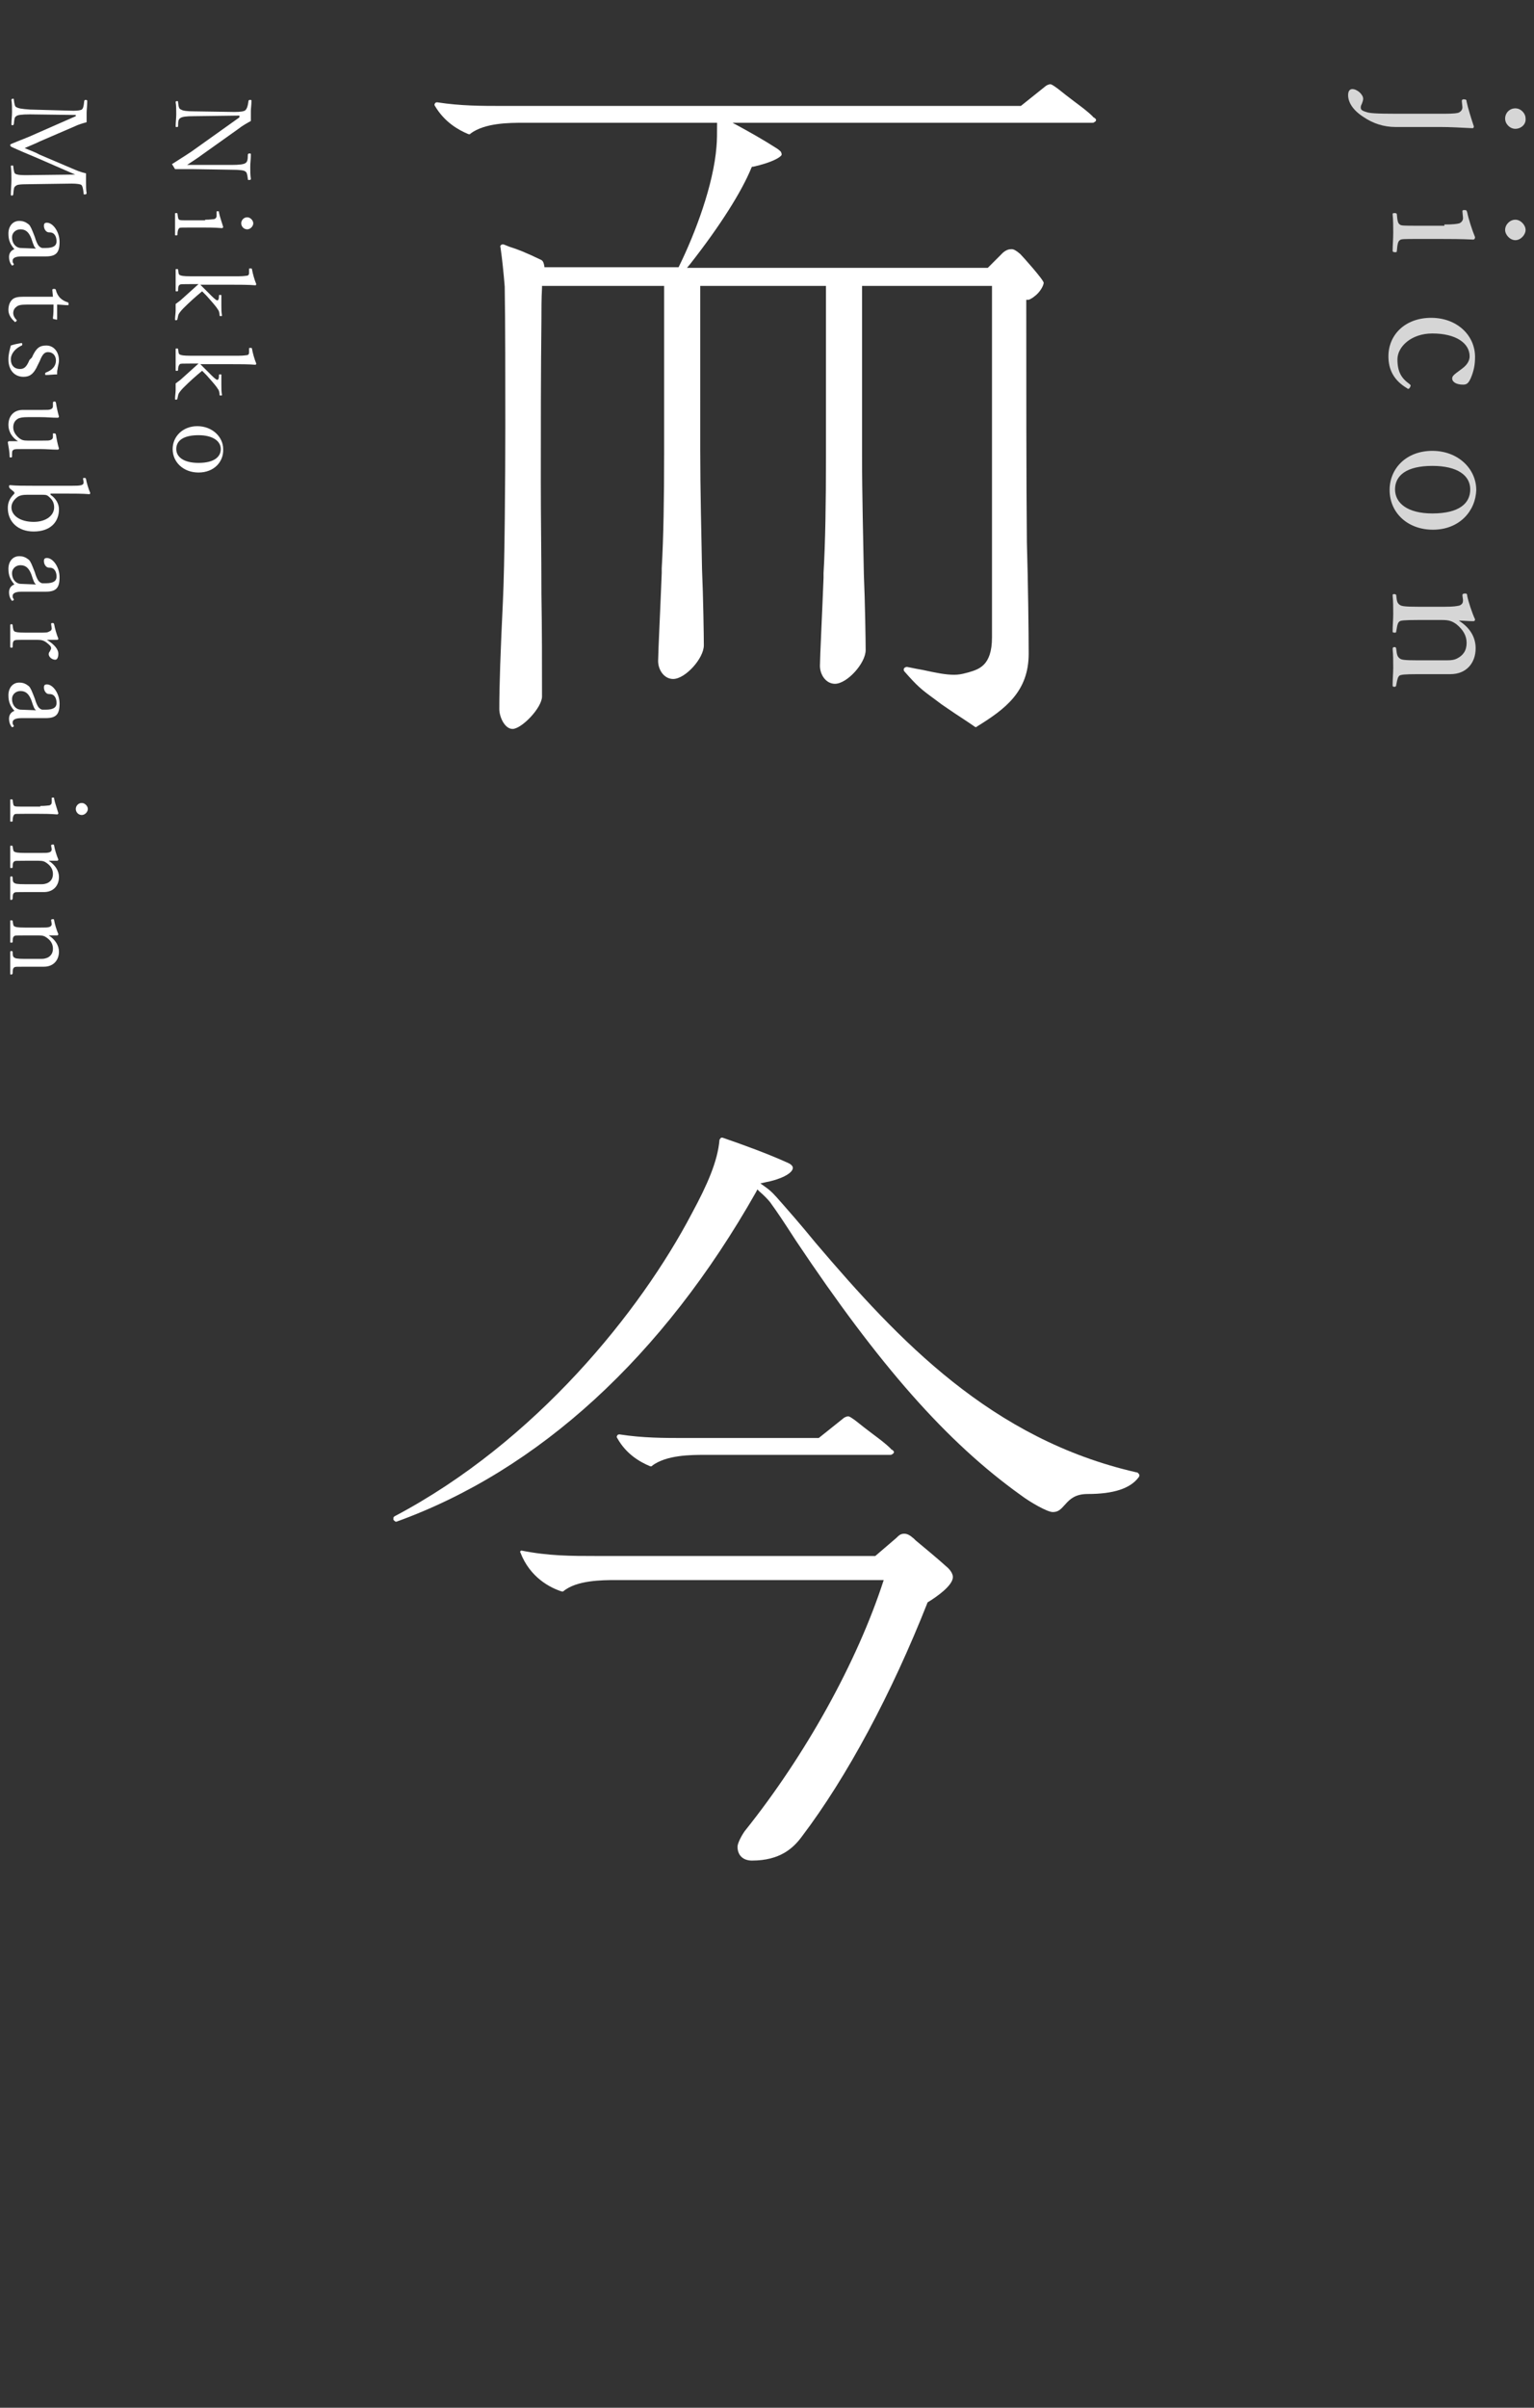 <svg version="1.1" id="レイヤー_1" xmlns="http://www.w3.org/2000/svg" x="0px" y="0px" viewBox="0 0 255 400" style="enable-background:new 0 0 255 400;" xml:space="preserve"><rect x="0" y="0" width="255" height="400" fill="#333333" stroke="none"/><style type="text/css"> .st0{opacity:0.8;} .st1{fill:#FFFFFF;}</style><g> <g> <g class="st0"> <path class="st1" d="M235.8,21.1c-1.1,0-2.2,0-3.8,0c-2,0-3.8-0.6-5.4-1.7c-1.7-1.1-2.5-2.4-2.5-3.6c0-0.7,0.3-1,0.7-1 c0.8,0,1.8,0.9,1.8,1.6c0,0.3-0.1,0.5-0.2,0.8c-0.2,0.4-0.2,0.5-0.2,0.7c0,0.3,0.2,0.5,0.9,0.7c0.5,0.2,1.5,0.3,5.2,0.3h7.7 c1.7,0,2.3-0.1,2.5-0.2c0.4-0.2,0.6-0.5,0.6-0.9l-0.1-1c0-0.2,0.1-0.3,0.3-0.3c0.4,0,0.5,0.1,0.5,0.4c0.2,1,0.8,2.9,1.2,4.1 c0,0.2-0.1,0.3-0.2,0.3c-2-0.1-3.8-0.2-5.3-0.2H235.8z M251.9,21.4c-0.9,0-1.7-0.8-1.7-1.7c0-0.9,0.7-1.7,1.7-1.7 c0.9,0,1.7,0.8,1.7,1.7C253.7,20.7,252.8,21.4,251.9,21.4z"/> <path class="st1" d="M240.1,37.3c1.5,0,2.1-0.1,2.5-0.2c0.4-0.2,0.6-0.5,0.6-0.9l-0.1-1.1c0-0.2,0.1-0.2,0.4-0.2 c0.3,0,0.3,0.1,0.4,0.4c0.2,1,0.8,2.9,1.3,4.1c0,0.2-0.1,0.4-0.3,0.4c-2.2-0.1-3.8-0.1-5.3-0.1h-3.8c-2.5,0-2.9,0-3.1,0.2 c-0.3,0.2-0.4,0.6-0.5,1.8c0,0.2-0.1,0.2-0.3,0.2c-0.3,0-0.4-0.1-0.4-0.2c0-0.9,0.1-2,0.1-3c0-0.9,0-2.2-0.1-3.1 c0-0.2,0.1-0.2,0.4-0.2c0.2,0,0.3,0.1,0.3,0.2c0.1,1.2,0.2,1.5,0.5,1.7c0.2,0.2,0.7,0.2,3.1,0.2H240.1z M251.9,39.9 c-0.9,0-1.7-0.9-1.7-1.7c0-0.9,0.8-1.7,1.7-1.7c0.9,0,1.7,0.9,1.7,1.7C253.6,39,252.8,39.9,251.9,39.9z"/> <path class="st1" d="M243.1,61.2c0.8-0.6,1.2-1.3,1.2-2c0-2.2-2.3-3.8-6.2-3.8c-3.5,0-5.8,2.2-5.8,4.3c0,2,0.6,3.1,2,4.1 c0.1,0.1,0.2,0.2,0.2,0.2c0,0.2-0.2,0.6-0.4,0.6c-0.1,0-0.1,0-0.2-0.1c-2.2-1.3-3.1-3.1-3.1-5.3c0-3.6,2.8-6.4,7.1-6.4 c4.3,0,7.3,2.9,7.3,6.5c0,1.3-0.2,2.3-0.7,3.5c-0.4,0.9-0.7,1.1-1.3,1.1c-1.2,0-1.8-0.5-1.8-1c0-0.4,0.2-0.6,1.3-1.4L243.1,61.2z "/> <path class="st1" d="M238.2,88c-4.2,0-7.2-2.8-7.2-6.6c0-3.6,2.8-6.5,7.1-6.5c4.3,0,7.3,3,7.3,6.5C245.3,84.9,242.6,88,238.2,88z M238.1,77.4c-4.3,0-6.2,1.6-6.2,3.9c0,2.3,2.1,4,6.2,4c4.5,0,6.3-1.7,6.3-4S242.3,77.4,238.1,77.4z"/> <path class="st1" d="M243.1,98.9c0-0.2,0.1-0.3,0.5-0.3c0.2,0,0.3,0.1,0.3,0.4c0.2,1,0.8,2.8,1.3,3.9c0,0.2-0.1,0.3-0.3,0.3 c-0.8,0-1.7-0.1-2.4-0.1c1.9,1.2,2.8,2.8,2.8,4.6c0,2.4-1.5,4.3-4.2,4.3c-1.1,0-2.6,0-3.4,0h-1.9c-2.5,0-2.8,0.1-3.1,0.2 c-0.3,0.2-0.4,0.5-0.6,1.6c0,0.2-0.1,0.3-0.3,0.3c-0.3,0-0.3-0.1-0.3-0.3c0-0.9,0.1-2,0.1-2.9c0-1,0-2.1-0.1-3.1 c0-0.2,0.1-0.3,0.3-0.3c0.2,0,0.3,0.1,0.3,0.3c0.1,1,0.2,1.3,0.6,1.6c0.3,0.2,0.6,0.3,3.1,0.3h4.7c0.9,0,1.3-0.1,1.7-0.3 c1-0.5,1.6-1.3,1.6-2.6c0-1.2-0.6-2.2-1.7-3.1c-0.7-0.5-1.2-0.7-2.4-0.7h-3.9c-2.5,0-2.9,0.1-3.1,0.2c-0.3,0.2-0.4,0.4-0.6,1.7 c0,0.2-0.1,0.2-0.3,0.2c-0.3,0-0.3-0.1-0.3-0.2c0-0.9,0.1-2,0.1-2.9c0-1,0-2.1-0.1-3.1c0-0.2,0.1-0.2,0.3-0.2 c0.2,0,0.3,0.1,0.3,0.2c0.1,1.1,0.2,1.3,0.6,1.6c0.3,0.2,0.8,0.3,3.1,0.3h4.3c1.6,0,2-0.1,2.5-0.2c0.5-0.2,0.6-0.5,0.6-0.9 L243.1,98.9z"/> </g> </g> <g> <g> <path class="st1" d="M39.9,19.2l-7.6,0.1c-1.4,0-2,0.1-2.3,0.3c-0.3,0.2-0.4,0.4-0.4,1.4c0,0.1-0.1,0.1-0.2,0.1 c-0.2,0-0.2,0-0.2-0.1c0-0.7,0.1-1.4,0.1-2c0-0.6,0-1.5-0.1-2c0-0.1,0-0.2,0.2-0.2c0.2,0,0.2,0,0.2,0.2c0.1,0.9,0.2,1.1,0.5,1.2 c0.3,0.2,0.9,0.3,2.3,0.3l6.6,0.1c1,0,1.6-0.1,1.8-0.3c0.2-0.2,0.4-0.6,0.5-1.5c0-0.1,0.1-0.2,0.2-0.2c0.3,0,0.3,0,0.3,0.2 c0,0.6-0.1,1.2-0.1,1.7c0,0.4,0,0.9,0,1.6c-0.7,0.4-1.3,0.7-2.2,1.4l-5.9,4.2c-0.8,0.6-1.6,1.1-2.5,1.7c0.8,0,1.5,0,2.2,0l5.2,0 c1.3,0,2-0.1,2.3-0.3c0.3-0.2,0.4-0.5,0.4-1.4c0-0.1,0.1-0.2,0.2-0.2c0.3,0,0.3,0,0.3,0.2c0,0.7-0.1,1.4-0.1,2c0,0.6,0,1.4,0.1,2 c0,0.1,0,0.2-0.3,0.2c-0.2,0-0.2,0-0.2-0.2c-0.1-0.8-0.2-1.1-0.4-1.2c-0.2-0.2-0.9-0.3-2.3-0.3l-6.3-0.1c-0.3,0-0.6,0-0.9,0 c-0.8,0-1.5,0-2.2,0c-0.4-0.7-0.5-0.8-0.5-0.8c0,0,0-0.1,0.1-0.1c0.9-0.6,1.6-1,3.1-2l8-5.7V19.2z"/> <path class="st1" d="M34.1,36.5c0.9,0,1.3-0.1,1.5-0.1c0.3-0.1,0.4-0.3,0.4-0.5l0-0.7c0-0.1,0-0.1,0.2-0.1c0.2,0,0.2,0,0.2,0.2 c0.1,0.6,0.5,1.7,0.7,2.4c0,0.1-0.1,0.2-0.2,0.2c-1.3-0.1-2.2-0.1-3.1-0.1h-2.2c-1.5,0-1.7,0-1.8,0.1s-0.3,0.3-0.3,1.1 c0,0.1-0.1,0.1-0.2,0.1c-0.2,0-0.2,0-0.2-0.1c0-0.5,0-1.2,0-1.7c0-0.6,0-1.3,0-1.8c0-0.1,0-0.1,0.2-0.1c0.1,0,0.2,0,0.2,0.1 c0.1,0.7,0.1,0.9,0.3,1c0.1,0.1,0.4,0.1,1.8,0.1H34.1z M41.1,38.1c-0.6,0-1-0.5-1-1c0-0.5,0.4-1,1-1c0.5,0,1,0.5,1,1 C42.1,37.6,41.6,38.1,41.1,38.1z"/> <path class="st1" d="M33.2,47.2c0.3,0.3,0.6,0.6,0.9,0.9l1,1c0.6,0.6,0.9,0.8,1,0.8c0.2,0,0.3-0.2,0.3-0.8c0-0.1,0-0.1,0.2-0.1 c0.2,0,0.2,0,0.2,0.1c0,0.5,0,1.2,0,1.7c0,0.5,0,1.1,0.1,1.6c0,0.1,0,0.1-0.2,0.1c-0.2,0-0.2,0-0.2-0.1c0-0.4-0.1-0.8-0.3-1 c-0.1-0.2-0.4-0.6-1.1-1.4l-0.8-0.9c-0.3-0.3-0.5-0.5-0.7-0.7c-1.1,0.9-2.1,1.8-3.1,2.8c-0.4,0.4-0.7,0.8-0.8,1 c-0.1,0.2-0.1,0.4-0.2,0.8c0,0.1-0.1,0.2-0.2,0.2c-0.2,0-0.2,0-0.2-0.2c0-0.4,0.1-1,0.1-1.4c0-0.4,0-0.6,0-1.1 c0.3-0.2,0.5-0.4,0.8-0.6c1.1-1,2.1-1.9,3-2.7h-1.3c-1.4,0-1.7,0-1.8,0.1c-0.2,0.1-0.3,0.3-0.3,1c0,0.1-0.1,0.1-0.2,0.1 c-0.2,0-0.2,0-0.2-0.1c0-0.6,0-1.1,0-1.7c0-0.6,0-1.3,0-1.8c0-0.1,0-0.1,0.2-0.1c0.2,0,0.2,0,0.2,0.1c0.1,0.7,0.1,0.8,0.3,0.9 c0.2,0.1,0.5,0.2,1.8,0.2h7.9c1,0,1.3-0.1,1.5-0.1c0.3-0.1,0.3-0.3,0.3-0.5l0-0.6c0-0.1,0-0.1,0.3-0.1c0.1,0,0.2,0,0.2,0.2 c0.1,0.6,0.4,1.7,0.7,2.4c0,0.1-0.1,0.2-0.1,0.2c-1.2-0.1-2.6-0.1-4.3-0.1H33.2z"/> <path class="st1" d="M33.2,60.4c0.3,0.3,0.6,0.6,0.9,0.9l1,1c0.6,0.6,0.9,0.8,1,0.8c0.2,0,0.3-0.2,0.3-0.8c0-0.1,0-0.1,0.2-0.1 c0.2,0,0.2,0,0.2,0.1c0,0.5,0,1.2,0,1.7c0,0.5,0,1.1,0.1,1.6c0,0.1,0,0.1-0.2,0.1c-0.2,0-0.2,0-0.2-0.1c0-0.4-0.1-0.8-0.3-1 c-0.1-0.2-0.4-0.6-1.1-1.4l-0.8-0.9c-0.3-0.3-0.5-0.5-0.7-0.7c-1.1,0.9-2.1,1.8-3.1,2.8c-0.4,0.4-0.7,0.8-0.8,1 c-0.1,0.2-0.1,0.4-0.2,0.8c0,0.1-0.1,0.2-0.2,0.2c-0.2,0-0.2,0-0.2-0.2c0-0.4,0.1-1,0.1-1.4c0-0.4,0-0.6,0-1.1 c0.3-0.2,0.5-0.4,0.8-0.6c1.1-1,2.1-1.9,3-2.7h-1.3c-1.4,0-1.7,0-1.8,0.1s-0.3,0.3-0.3,1c0,0.1-0.1,0.1-0.2,0.1 c-0.2,0-0.2,0-0.2-0.1c0-0.6,0-1.1,0-1.7c0-0.6,0-1.3,0-1.8c0-0.1,0-0.1,0.2-0.1c0.2,0,0.2,0,0.2,0.1c0.1,0.7,0.1,0.8,0.3,0.9 c0.2,0.1,0.5,0.2,1.8,0.2h7.9c1,0,1.3-0.1,1.5-0.1c0.3-0.1,0.3-0.3,0.3-0.5l0-0.6c0-0.1,0-0.1,0.3-0.1c0.1,0,0.2,0,0.2,0.2 c0.1,0.6,0.4,1.7,0.7,2.4c0,0.1-0.1,0.2-0.1,0.2c-1.2-0.1-2.6-0.1-4.3-0.1H33.2z"/> <path class="st1" d="M33,78.5c-2.5,0-4.3-1.7-4.3-3.9c0-2.1,1.7-3.8,4.1-3.8c2.5,0,4.3,1.8,4.3,3.8C37.2,76.7,35.6,78.5,33,78.5z M33,72.3c-2.5,0-3.7,0.9-3.7,2.3c0,1.3,1.2,2.3,3.7,2.3c2.6,0,3.7-1,3.7-2.3S35.4,72.3,33,72.3z"/> <path class="st1" d="M12,28c0.7,0.3,1.4,0.6,2.3,0.8c0,0.6,0,1,0,1.5c0,0.5,0,1.3,0.1,1.8c0,0.1-0.1,0.2-0.3,0.2 c-0.2,0-0.2,0-0.2-0.2c-0.1-0.9-0.2-1.2-0.4-1.4c-0.2-0.1-0.7-0.2-1.6-0.2l-7,0.1c-1.8,0-2.1,0.1-2.3,0.3 c-0.3,0.2-0.3,0.4-0.4,1.4c0,0.1-0.1,0.2-0.2,0.2c-0.2,0-0.2-0.1-0.2-0.2c0-0.7,0.1-1.7,0.1-2.4c0-0.7,0-1.6-0.1-2.3 c0-0.1,0.1-0.1,0.2-0.1c0.2,0,0.2,0,0.2,0.1c0.1,1,0.2,1.2,0.4,1.3c0.2,0.1,0.6,0.2,1.6,0.2l8.3-0.1V29l-6.2-2.7 c-1.9-0.8-3.1-1.3-4.4-1.9c-0.1-0.1-0.2-0.1-0.2-0.3c0-0.1,0-0.1,0.2-0.2c1.4-0.6,2.6-1,4.1-1.7l6.6-2.9v-0.2l-7.6-0.1 c-1.4,0-2.1,0.1-2.3,0.3c-0.3,0.2-0.3,0.4-0.4,1.3c0,0.1-0.1,0.2-0.2,0.2c-0.2,0-0.2,0-0.2-0.2c0-0.7,0.1-1.3,0.1-2 c0-0.6,0-1.4-0.1-2c0-0.1,0.1-0.2,0.2-0.2c0.2,0,0.2,0,0.2,0.2c0.1,0.8,0.2,1.1,0.4,1.2c0.4,0.2,0.8,0.3,2.3,0.4l7.2,0.2 c0.8,0,1.2-0.1,1.4-0.2c0.2-0.2,0.3-0.4,0.4-1.4c0-0.1,0.1-0.2,0.2-0.2c0.3,0,0.3,0.1,0.3,0.2c0,0.7-0.1,1.5-0.1,1.9 c0,0.5,0,0.9,0,1.6c-0.7,0.2-1.4,0.4-2,0.7l-5.8,2.5c-0.8,0.4-1.6,0.7-2.5,1.1c0.9,0.4,1.6,0.6,2.5,1.1L12,28z"/> <path class="st1" d="M3.6,42.6c-1.1,0-1.5,0.3-1.5,0.7c0,0.2,0,0.3,0.1,0.4c0,0.1,0.1,0.1,0.1,0.2c0,0.1-0.1,0.2-0.3,0.2 c0,0-0.1,0-0.1-0.1c-0.3-0.4-0.4-0.9-0.4-1.3c0-0.6,0.3-1.1,0.9-1.3c-0.7-0.8-1-1.5-1-2.6c0-1.2,0.7-2.1,1.8-2.1 c0.8,0,1.2,0.3,1.6,0.6c0.3,0.3,0.5,0.8,1,2.1c0.2,0.7,0.4,1.1,0.6,1.4c0.2,0.2,0.4,0.4,0.7,0.4h0.5c1.3,0,1.8-0.4,1.8-1.1 c0-0.6-0.2-1-0.4-1.2c-0.2-0.2-0.4-0.3-0.9-0.3c-0.4,0-0.8-0.5-0.8-1.1c0-0.3,0.1-0.5,0.5-0.5c1,0,2.1,1.5,2.1,3.2 c0,1.8-0.6,2.4-2.3,2.4L3.6,42.6z M6,41.3c-0.3-0.2-0.4-0.5-0.8-1.7c-0.4-1-0.9-1.5-1.8-1.5c-0.8,0-1.4,0.6-1.4,1.3 c0,1.1,0.7,1.8,1.5,1.8L6,41.3z"/> <path class="st1" d="M8.7,48.2C8.7,48,8.8,48,9,48c0.2,0,0.2,0,0.3,0.2c0.1,0.5,0.4,1,0.7,1.3c0.3,0.3,0.8,0.6,1.2,0.7 c0.1,0,0.2,0.1,0.2,0.3c0,0.2,0,0.2-0.2,0.2c-0.4,0-1.2-0.1-1.7-0.1c0,0.7,0,1.7,0,2.4c0,0.1,0,0.1-0.1,0.1L8.9,53 c-0.1,0-0.1-0.1-0.1-0.2c0.1-0.6,0.1-1.6,0.1-2.2l-4.4,0c-1,0-1.5,0.1-1.8,0.4c-0.3,0.2-0.5,0.6-0.5,1s0.2,0.8,0.5,1.1 c0,0,0.1,0.1,0.1,0.1c0,0.1-0.2,0.3-0.3,0.3c0,0-0.1,0-0.1-0.1c-0.6-0.5-1-1.2-1-1.9c0-0.7,0.2-1.3,0.6-1.7 c0.4-0.4,1-0.5,1.9-0.5c0.8,0,1.6,0,2.4,0l2.5,0L8.7,48.2z"/> <path class="st1" d="M5.3,59.4c0.7-1.6,1.3-2,2.4-2c1.2,0,2.1,1,2.1,2.5c0,0.3-0.1,0.7-0.2,1.2c0,0.2-0.1,0.4-0.1,0.7 c0,0.1,0,0.2,0,0.4c-0.6,0-1.3,0.1-1.9,0.1H7.6c-0.1,0-0.1-0.1-0.1-0.2c0-0.1,0-0.1,0.1-0.2c1.1-0.4,1.7-1.1,1.7-2 c0-0.8-0.5-1.4-1.3-1.4c-0.5,0-0.9,0.2-1.4,1.5l-0.3,0.6c-0.7,1.6-1.4,2-2.4,2c-1.4,0-2.5-1-2.5-2.9c0-0.9,0.2-1.5,0.4-2.3 c0.6-0.2,1.1-0.3,1.7-0.4l0.1,0c0.1,0,0.1,0.1,0.1,0.2c0,0.1,0,0.2-0.1,0.2c-1.1,0.5-1.8,1.4-1.8,2.3c0,1,0.6,1.6,1.5,1.6 c0.7,0,1.1-0.3,1.6-1.5L5.3,59.4z"/> <path class="st1" d="M2,75.8C2,75.9,2,76,1.8,76c-0.2,0-0.2,0-0.2-0.2c0-0.7-0.2-1.7-0.3-2.3c0-0.1,0.1-0.2,0.2-0.2 c0.5,0,1,0,1.5,0c-1-0.6-1.6-1.6-1.6-2.7c0-1.5,0.9-2.5,2.4-2.5c0.7,0,1.2,0,1.9,0H7c0.9,0,1.2,0,1.4-0.1 c0.3-0.1,0.4-0.3,0.4-0.5l0-0.6c0-0.1,0.1-0.2,0.2-0.2c0.2,0,0.2,0,0.3,0.2c0.1,0.7,0.3,1.6,0.5,2.3c0,0.1-0.1,0.2-0.2,0.2 c-1,0-1.8-0.1-3-0.1H4.7c-1,0-1.3,0.1-1.6,0.2c-0.6,0.3-0.9,0.8-0.9,1.5c0,0.7,0.4,1.3,1,1.8c0.4,0.3,0.7,0.4,1.4,0.4H7 c0.9,0,1.2,0,1.4-0.1c0.3-0.1,0.4-0.3,0.4-0.5l0-0.6C8.7,72,8.8,72,9,72c0.2,0,0.2,0,0.3,0.2c0.1,0.7,0.3,1.7,0.5,2.3 c0,0.1-0.1,0.2-0.2,0.2c-1,0-1.8-0.1-3-0.1H4.1c-1.4,0-1.6,0-1.8,0.1c-0.2,0.1-0.3,0.2-0.3,0.7L2,75.8z"/> <path class="st1" d="M8.4,82.2c0.9,0.6,1.4,1.5,1.4,2.4c0,2.2-1.5,3.7-4.2,3.7c-2.6,0-4.3-1.6-4.3-3.9c0-0.9,0.3-1.6,1-2.3 c0.1-0.1,0.1-0.1,0.1-0.2c0-0.1,0-0.1-0.1-0.2l-0.6-0.5c-0.1-0.1-0.2-0.2-0.2-0.4c0-0.1,0-0.2,0.2-0.2c1,0.1,2.4,0.1,3.8,0.1h6.5 c0.6,0,1.1,0,1.5-0.1c0.3-0.1,0.4-0.2,0.4-0.5l-0.1-0.6c0-0.1,0.1-0.1,0.3-0.1c0.1,0,0.2,0.1,0.2,0.2c0.1,0.6,0.4,1.6,0.7,2.3 c0,0.1-0.1,0.2-0.1,0.2c-1.3-0.1-2.5-0.1-4.2-0.1H8.4z M4.5,82.2c-0.8,0-1.1,0.1-1.5,0.3c-0.7,0.5-1.1,1.1-1.1,1.8 c0,1.3,1.4,2.4,3.7,2.4c2.1,0,3.4-1.1,3.4-2.4c0-0.8-0.3-1.3-0.9-1.8c-0.3-0.3-0.6-0.3-1.1-0.3H4.5z"/> <path class="st1" d="M3.6,98.3c-1.1,0-1.5,0.3-1.5,0.7c0,0.2,0,0.3,0.1,0.4c0,0.1,0.1,0.1,0.1,0.2c0,0.1-0.1,0.2-0.3,0.2 c0,0-0.1,0-0.1-0.1c-0.3-0.4-0.4-0.9-0.4-1.3c0-0.6,0.3-1.1,0.9-1.3c-0.7-0.8-1-1.5-1-2.6c0-1.2,0.7-2.1,1.8-2.1 c0.8,0,1.2,0.3,1.6,0.6c0.3,0.3,0.5,0.8,1,2.1c0.2,0.7,0.4,1.1,0.6,1.4c0.2,0.2,0.4,0.4,0.7,0.4h0.5c1.3,0,1.8-0.4,1.8-1.1 c0-0.6-0.2-1-0.4-1.2c-0.2-0.2-0.4-0.3-0.9-0.3c-0.4,0-0.8-0.5-0.8-1.1c0-0.3,0.1-0.5,0.5-0.5c1,0,2.1,1.5,2.1,3.2 c0,1.8-0.6,2.4-2.3,2.4L3.6,98.3z M6,97.1c-0.3-0.2-0.4-0.5-0.8-1.7c-0.4-1-0.9-1.5-1.8-1.5c-0.8,0-1.4,0.6-1.4,1.3 c0,1.1,0.7,1.8,1.5,1.8L6,97.1z"/> <path class="st1" d="M8.5,103.7c0-0.1,0-0.2,0.2-0.2c0.2,0,0.2,0,0.3,0.2c0.1,0.6,0.4,1.7,0.7,2.4c0,0.1-0.1,0.2-0.2,0.2 c-0.5,0-1,0-1.7,0c1.3,0.8,1.9,1.6,1.9,2.3c0,0.6-0.2,1-0.5,1c-0.6,0-1.1-0.5-1.1-0.9c0-0.1,0-0.3,0.2-0.5 c0.1-0.3,0.2-0.3,0.2-0.5c0-0.3-0.2-0.5-0.7-0.9c-0.5-0.4-0.9-0.5-1.5-0.5H4.2c-1.5,0-1.6,0-1.8,0.1c-0.2,0.1-0.3,0.3-0.3,1.1 c0,0.1-0.1,0.1-0.2,0.1c-0.2,0-0.2-0.1-0.2-0.1c0-0.5,0-1.2,0-1.8c0-0.5,0-1.3,0-1.8c0-0.1,0-0.2,0.2-0.2c0.1,0,0.2,0,0.2,0.2 c0.1,0.7,0.1,0.8,0.3,1c0.2,0.1,0.5,0.2,1.8,0.2h2.5c0.9,0,1.2,0,1.5-0.2c0.3-0.1,0.4-0.3,0.4-0.5L8.5,103.7z"/> <path class="st1" d="M3.6,119.3c-1.1,0-1.5,0.3-1.5,0.7c0,0.2,0,0.3,0.1,0.4c0,0.1,0.1,0.1,0.1,0.2c0,0.1-0.1,0.2-0.3,0.2 c0,0-0.1,0-0.1-0.1c-0.3-0.4-0.4-0.9-0.4-1.3c0-0.6,0.3-1.1,0.9-1.3c-0.7-0.8-1-1.5-1-2.6c0-1.2,0.7-2.1,1.8-2.1 c0.8,0,1.2,0.3,1.6,0.6c0.3,0.3,0.5,0.8,1,2.1c0.2,0.7,0.4,1.1,0.6,1.4c0.2,0.2,0.4,0.4,0.7,0.4h0.5c1.3,0,1.8-0.4,1.8-1.1 c0-0.6-0.2-1-0.4-1.2c-0.2-0.2-0.4-0.3-0.9-0.3c-0.4,0-0.8-0.5-0.8-1.1c0-0.3,0.1-0.5,0.5-0.5c1,0,2.1,1.5,2.1,3.2 c0,1.8-0.6,2.4-2.3,2.4L3.6,119.3z M6,118c-0.3-0.2-0.4-0.5-0.8-1.7c-0.4-1-0.9-1.5-1.8-1.5c-0.8,0-1.4,0.6-1.4,1.3 c0,1.1,0.7,1.8,1.5,1.8L6,118z"/> <path class="st1" d="M6.7,133.9c0.9,0,1.3-0.1,1.5-0.1c0.3-0.1,0.4-0.3,0.4-0.5l0-0.7c0-0.1,0-0.1,0.2-0.1c0.2,0,0.2,0,0.2,0.2 c0.1,0.6,0.5,1.7,0.7,2.4c0,0.1-0.1,0.2-0.2,0.2c-1.3-0.1-2.2-0.1-3.1-0.1H4.2c-1.5,0-1.7,0-1.8,0.1s-0.3,0.3-0.3,1.1 c0,0.1-0.1,0.1-0.2,0.1c-0.2,0-0.2,0-0.2-0.1c0-0.5,0-1.2,0-1.7c0-0.6,0-1.3,0-1.8c0-0.1,0-0.1,0.2-0.1c0.1,0,0.2,0,0.2,0.1 c0.1,0.7,0.1,0.9,0.3,1c0.1,0.1,0.4,0.1,1.8,0.1H6.7z M13.6,135.4c-0.6,0-1-0.5-1-1s0.4-1,1-1c0.5,0,1,0.5,1,1 S14.1,135.4,13.6,135.4z"/> <path class="st1" d="M8.5,140.5c0-0.1,0-0.2,0.3-0.2c0.1,0,0.2,0,0.2,0.2c0.1,0.6,0.4,1.6,0.7,2.3c0,0.1-0.1,0.2-0.2,0.2 c-0.5,0-1,0-1.4,0c1.1,0.7,1.7,1.7,1.7,2.7c0,1.4-0.9,2.5-2.5,2.5c-0.6,0-1.5,0-2,0H4.2c-1.5,0-1.7,0-1.8,0.1 c-0.2,0.1-0.3,0.3-0.3,1c0,0.1-0.1,0.2-0.2,0.2c-0.2,0-0.2,0-0.2-0.2c0-0.5,0-1.1,0-1.7c0-0.6,0-1.2,0-1.8c0-0.1,0-0.2,0.2-0.2 c0.1,0,0.2,0,0.2,0.2c0,0.6,0.1,0.8,0.3,0.9c0.2,0.1,0.3,0.2,1.8,0.2h2.7c0.5,0,0.7-0.1,1-0.2c0.6-0.3,0.9-0.8,0.9-1.5 c0-0.7-0.3-1.3-1-1.8c-0.4-0.3-0.7-0.4-1.4-0.4H4.2c-1.5,0-1.7,0-1.8,0.1c-0.2,0.1-0.3,0.3-0.3,1c0,0.1-0.1,0.1-0.2,0.1 c-0.2,0-0.2,0-0.2-0.1c0-0.5,0-1.1,0-1.7c0-0.6,0-1.3,0-1.8c0-0.1,0-0.1,0.2-0.1c0.1,0,0.2,0,0.2,0.1c0.1,0.6,0.1,0.8,0.3,0.9 c0.2,0.1,0.4,0.2,1.8,0.2h2.5c0.9,0,1.2,0,1.5-0.1c0.3-0.1,0.4-0.3,0.4-0.5L8.5,140.5z"/> <path class="st1" d="M8.5,152.9c0-0.1,0-0.2,0.3-0.2c0.1,0,0.2,0,0.2,0.2c0.1,0.6,0.4,1.6,0.7,2.3c0,0.1-0.1,0.2-0.2,0.2 c-0.5,0-1,0-1.4,0c1.1,0.7,1.7,1.7,1.7,2.7c0,1.4-0.9,2.5-2.5,2.5c-0.6,0-1.5,0-2,0H4.2c-1.5,0-1.7,0-1.8,0.1 c-0.2,0.1-0.3,0.3-0.3,1c0,0.1-0.1,0.2-0.2,0.2c-0.2,0-0.2,0-0.2-0.2c0-0.5,0-1.1,0-1.7c0-0.6,0-1.2,0-1.8c0-0.1,0-0.2,0.2-0.2 c0.1,0,0.2,0,0.2,0.2c0,0.6,0.1,0.8,0.3,0.9c0.2,0.1,0.3,0.2,1.8,0.2h2.7c0.5,0,0.7-0.1,1-0.2c0.6-0.3,0.9-0.8,0.9-1.5 c0-0.7-0.3-1.3-1-1.8c-0.4-0.3-0.7-0.4-1.4-0.4H4.2c-1.5,0-1.7,0-1.8,0.1c-0.2,0.1-0.3,0.3-0.3,1c0,0.1-0.1,0.1-0.2,0.1 c-0.2,0-0.2,0-0.2-0.1c0-0.5,0-1.1,0-1.7c0-0.6,0-1.3,0-1.8c0-0.1,0-0.1,0.2-0.1c0.1,0,0.2,0,0.2,0.1c0.1,0.6,0.1,0.8,0.3,0.9 c0.2,0.1,0.4,0.2,1.8,0.2h2.5c0.9,0,1.2,0,1.5-0.1c0.3-0.1,0.4-0.3,0.4-0.5L8.5,152.9z"/> </g> </g> <g> <path class="st1" d="M171,49.8c0,0,0.4-0.1,1-0.6c0.7-0.5,1.4-1.5,1.5-2.2c0-0.5-3.5-4.4-3.9-4.8c-0.7-0.6-1.1-0.8-1.4-0.8l-0.1,0 c-0.2,0-0.9,0-1.7,0.9l-2.2,2.2h-50l0.5-0.6c5.1-6.5,8.6-12.1,10.2-16l0.1-0.2l0.2,0c3.1-0.7,4.4-1.5,4.7-1.9c0-0.1,0.1-0.2,0-0.3 c0-0.3-0.3-0.5-0.7-0.8c-2.5-1.6-4.5-2.7-6.5-3.8l-1.3-0.7h-2.2v0.4c0,1.4,0,2.8-0.1,3.8c-0.5,6.3-3.5,14.3-6.2,19.8l-0.1,0.2 H90.5c0,0,0-0.1,0-0.1c-0.1-0.6-0.2-0.9-0.5-1.1c-2.7-1.3-4-1.8-5.3-2.2l-1-0.4c0,0-0.1,0-0.1,0c-0.1,0-0.2,0-0.3,0.1 c-0.1,0.1-0.2,0.2-0.1,0.4c0.3,2.1,0.5,4.1,0.7,6.5C84,53.4,84,63.4,84,70.7c0,8.2-0.1,23.2-0.4,29.2c-0.4,8.3-0.6,14-0.6,17.9 c0,1.3,0.9,3.3,2.2,3.3c1.5,0,4.9-3.5,4.9-5.4c0-5.4,0-11.2-0.1-17.1l0-0.4c0-6.1-0.1-12.3-0.1-18.2c0-8.8,0-17.9,0.1-26.6 c0-2,0-3.7,0.1-5.6l0-0.3h20.3v27.6c0,7.7-0.1,14.2-0.4,19.3l0,0.5l0,0.3c-0.2,5.3-0.6,13.3-0.6,14.6c0,1.5,1,3,2.5,3 c2,0,5.1-3.4,5.1-5.6c0-1.5-0.1-8-0.3-12.6c-0.1-5.5-0.3-13.5-0.3-19.7V47.5h20.9v28.4c0,7.7-0.1,14.2-0.4,19.3l0,0.5l0,0.3 c-0.2,5.3-0.6,13.3-0.6,14.6c0,1.5,1,3,2.5,3c2,0,5.1-3.4,5.1-5.6c0-1.5-0.1-8-0.3-12.6c-0.1-5.5-0.3-13.4-0.3-19.7V47.5h21.6 v58.4c0,4.8-2.3,5.3-3.9,5.8l-0.4,0.1c-0.7,0.2-1.3,0.3-2,0.3c-1.4,0-2.9-0.3-5.2-0.8l-1.1-0.2l-1.5-0.3c0,0-0.1,0-0.1,0 c-0.1,0-0.3,0.1-0.4,0.2c-0.1,0.2-0.1,0.3,0,0.5c2.2,2.5,2.8,3,5,4.6l1.2,0.9c0.6,0.4,1.3,0.9,2.2,1.5c0.9,0.6,2,1.3,3.3,2.2 c0.1,0.1,0.2,0.1,0.2,0.1c0.1,0,0.1,0,0.2-0.1c4.7-2.9,8.6-5.8,8.6-12.1c0-3.5-0.1-11.8-0.3-18.5c-0.1-9.5-0.1-27.7-0.1-38.5V49.8 L171,49.8z"/> <path class="st1" d="M152.2,255.9l-0.3-0.3c-0.7-0.6-1.1-0.8-1.6-0.8c-0.6,0-0.9,0.3-1.3,0.7l-3.5,3H99.1c-4.1,0-7.9,0-12.4-0.9 c-0.1,0-0.1,0-0.2,0.1c0,0.1-0.1,0.1,0,0.2c1.6,4.2,5,5.9,6.9,6.5c0.1,0,0.1,0,0.2,0c2.2-1.9,6.6-1.9,8.7-1.9h44.6 c-4.4,13.6-13,29.1-23.1,41.7c-0.5,0.7-1.2,2-1.2,2.6c0,1.4,0.9,2.3,2.4,2.3c4.7,0,6.9-2.1,8.3-4c7.5-9.9,14.9-23.7,20.9-38.9 c1.5-0.9,4.2-2.8,4.2-4.2c0-0.6-0.5-1.2-0.8-1.5C155.6,258.7,154,257.4,152.2,255.9z"/> <path class="st1" d="M108.2,243.6c0.1,0,0.2,0,0.2-0.1c2.4-1.8,6.5-1.8,8.8-1.8h30.7c0.2,0,0.3,0,0.4-0.1c0.2-0.1,0.3-0.2,0.3-0.4 c0-0.1-0.2-0.3-0.4-0.4c-0.1,0-0.1-0.1-0.1-0.1c-0.9-0.9-2-1.7-3.2-2.6c-0.8-0.6-1.7-1.3-2.7-2.1c-0.7-0.5-1-0.7-1.2-0.7 c-0.3,0-0.7,0.2-0.9,0.4l-4,3.2H114c-3.7,0-7.1,0-11-0.6c0,0,0,0-0.1,0c-0.1,0-0.3,0.1-0.3,0.2c-0.1,0.1-0.1,0.3,0,0.4 c1.5,2.7,3.8,4,5.5,4.7C108.1,243.6,108.1,243.6,108.2,243.6z"/> <path class="st1" d="M77.9,22.3c0,0,0.1,0,0.1,0c0.1,0,0.2,0,0.2-0.1c2.4-1.8,6.5-1.8,8.8-1.8h94.5c0.2,0,0.3,0,0.4-0.1 c0.2-0.1,0.3-0.2,0.3-0.4c0-0.1-0.2-0.3-0.4-0.4c-0.1,0-0.1-0.1-0.1-0.1c-0.9-0.9-2-1.7-3.2-2.6c-0.8-0.6-1.7-1.3-2.7-2.1 c-0.7-0.5-1-0.7-1.2-0.7c-0.3,0-0.7,0.2-0.9,0.4l-4,3.2h-86c-3.7,0-7.1,0-11-0.6c0,0,0,0-0.1,0c-0.1,0-0.3,0.1-0.3,0.2 c-0.1,0.1-0.1,0.3,0,0.4C73.9,20.3,76.2,21.6,77.9,22.3z"/> <path class="st1" d="M188.9,244.6c-24.1-5.5-39.5-21.9-53.3-38.1c-2.7-3.3-4.3-5.1-6.5-7.6c-0.9-1-1.3-1.3-2-1.8l-0.7-0.5l0.9-0.2 c2.2-0.4,4.5-1.4,4.5-2.4c0-0.1-0.1-0.5-0.8-0.8c-3.3-1.5-7.4-3-10.9-4.2c0,0-0.1,0-0.1,0c-0.1,0-0.2,0-0.2,0.1 c-0.1,0.1-0.2,0.2-0.2,0.3c-0.3,3.5-2,7.4-4.6,12.2c-8.5,16.2-25.9,37.9-49.4,50.3c-0.1,0.1-0.2,0.1-0.2,0.3c0,0.1,0,0.2,0,0.3 c0.1,0.1,0.3,0.3,0.4,0.3c0,0,0.1,0,0.1,0c23.6-8.5,44.3-27.4,59.8-54.8l0.2-0.4l0.3,0.3c0.8,0.7,1.3,1.2,1.8,1.8 c1.3,1.8,2.1,3,4.3,6.4c13.9,20.8,25.1,33.5,37.4,42.3c1.6,1.2,4.4,2.8,5.3,2.8c0.9,0,1.3-0.4,2.1-1.3c0.8-0.9,1.7-1.7,3.7-1.7 c4.3,0,7.1-0.9,8.5-2.8c0.1-0.1,0.1-0.3,0.1-0.4C189.2,244.7,189.1,244.6,188.9,244.6z"/> </g></g></svg>